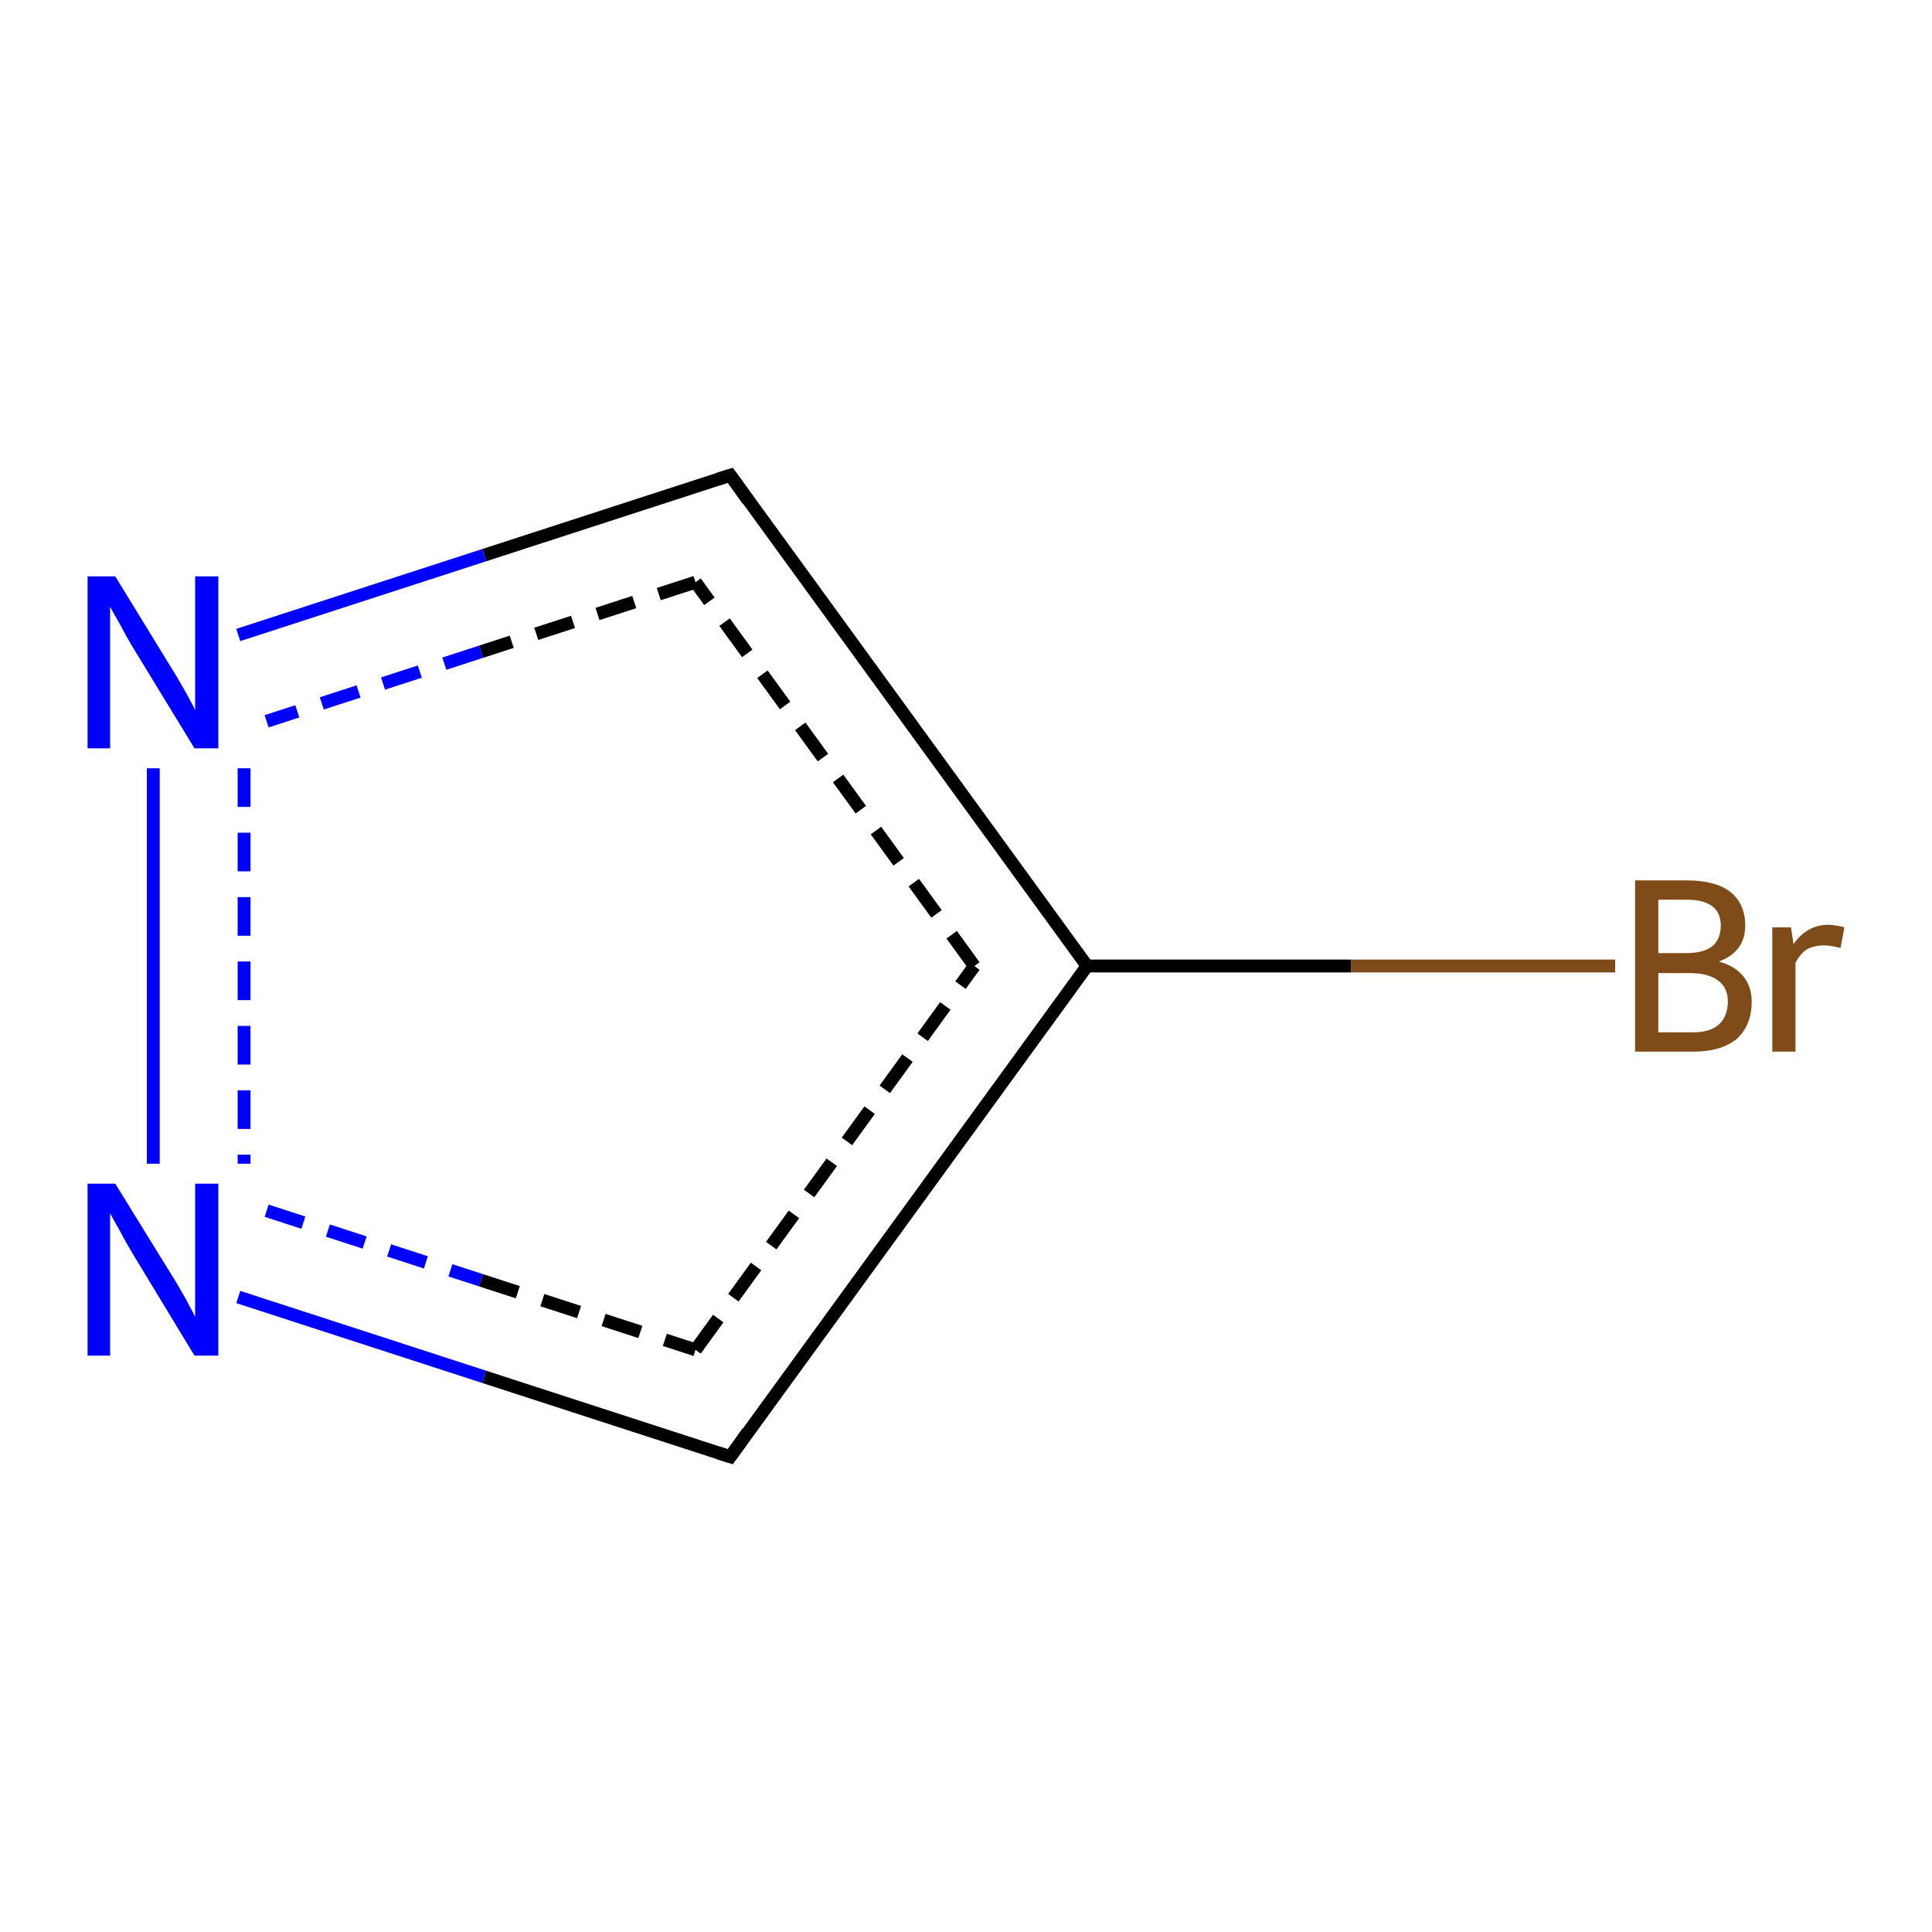<?xml version='1.0' encoding='iso-8859-1'?>
<svg version='1.1' baseProfile='full'
              xmlns='http://www.w3.org/2000/svg'
                      xmlns:rdkit='http://www.rdkit.org/xml'
                      xmlns:xlink='http://www.w3.org/1999/xlink'
                  xml:space='preserve'
width='300px' height='300px' viewBox='0 0 300 300'>
<!-- END OF HEADER -->
<rect style='opacity:1.0;fill:#FFFFFF;stroke:none' width='300.0' height='300.0' x='0.0' y='0.0'> </rect>
<path class='bond-0 atom-0 atom-1' d='M 250.8,150.0 L 209.8,150.0' style='fill:none;fill-rule:evenodd;stroke:#7F4C19;stroke-width:2.0px;stroke-linecap:butt;stroke-linejoin:miter;stroke-opacity:1' />
<path class='bond-0 atom-0 atom-1' d='M 209.8,150.0 L 168.8,150.0' style='fill:none;fill-rule:evenodd;stroke:#000000;stroke-width:2.0px;stroke-linecap:butt;stroke-linejoin:miter;stroke-opacity:1' />
<path class='bond-1 atom-1 atom-2' d='M 168.8,150.0 L 113.4,73.8' style='fill:none;fill-rule:evenodd;stroke:#000000;stroke-width:2.0px;stroke-linecap:butt;stroke-linejoin:miter;stroke-opacity:1' />
<path class='bond-1 atom-1 atom-2' d='M 151.3,150.0 L 108.0,90.4' style='fill:none;fill-rule:evenodd;stroke:#000000;stroke-width:2.0px;stroke-linecap:butt;stroke-linejoin:miter;stroke-opacity:1;stroke-dasharray:6,4' />
<path class='bond-2 atom-2 atom-3' d='M 113.4,73.8 L 75.2,86.2' style='fill:none;fill-rule:evenodd;stroke:#000000;stroke-width:2.0px;stroke-linecap:butt;stroke-linejoin:miter;stroke-opacity:1' />
<path class='bond-2 atom-2 atom-3' d='M 75.2,86.2 L 37.0,98.6' style='fill:none;fill-rule:evenodd;stroke:#0000FF;stroke-width:2.0px;stroke-linecap:butt;stroke-linejoin:miter;stroke-opacity:1' />
<path class='bond-2 atom-2 atom-3' d='M 108.0,90.4 L 74.7,101.2' style='fill:none;fill-rule:evenodd;stroke:#000000;stroke-width:2.0px;stroke-linecap:butt;stroke-linejoin:miter;stroke-opacity:1;stroke-dasharray:6,4' />
<path class='bond-2 atom-2 atom-3' d='M 74.7,101.2 L 41.4,112.0' style='fill:none;fill-rule:evenodd;stroke:#0000FF;stroke-width:2.0px;stroke-linecap:butt;stroke-linejoin:miter;stroke-opacity:1;stroke-dasharray:6,4' />
<path class='bond-3 atom-3 atom-4' d='M 23.8,119.3 L 23.8,180.7' style='fill:none;fill-rule:evenodd;stroke:#0000FF;stroke-width:2.0px;stroke-linecap:butt;stroke-linejoin:miter;stroke-opacity:1' />
<path class='bond-3 atom-3 atom-4' d='M 37.9,119.3 L 37.9,180.7' style='fill:none;fill-rule:evenodd;stroke:#0000FF;stroke-width:2.0px;stroke-linecap:butt;stroke-linejoin:miter;stroke-opacity:1;stroke-dasharray:6,4' />
<path class='bond-4 atom-4 atom-5' d='M 37.0,201.4 L 75.2,213.8' style='fill:none;fill-rule:evenodd;stroke:#0000FF;stroke-width:2.0px;stroke-linecap:butt;stroke-linejoin:miter;stroke-opacity:1' />
<path class='bond-4 atom-4 atom-5' d='M 75.2,213.8 L 113.4,226.2' style='fill:none;fill-rule:evenodd;stroke:#000000;stroke-width:2.0px;stroke-linecap:butt;stroke-linejoin:miter;stroke-opacity:1' />
<path class='bond-4 atom-4 atom-5' d='M 41.4,188.0 L 74.7,198.8' style='fill:none;fill-rule:evenodd;stroke:#0000FF;stroke-width:2.0px;stroke-linecap:butt;stroke-linejoin:miter;stroke-opacity:1;stroke-dasharray:6,4' />
<path class='bond-4 atom-4 atom-5' d='M 74.7,198.8 L 108.0,209.6' style='fill:none;fill-rule:evenodd;stroke:#000000;stroke-width:2.0px;stroke-linecap:butt;stroke-linejoin:miter;stroke-opacity:1;stroke-dasharray:6,4' />
<path class='bond-5 atom-5 atom-1' d='M 113.4,226.2 L 168.8,150.0' style='fill:none;fill-rule:evenodd;stroke:#000000;stroke-width:2.0px;stroke-linecap:butt;stroke-linejoin:miter;stroke-opacity:1' />
<path class='bond-5 atom-5 atom-1' d='M 108.0,209.6 L 151.3,150.0' style='fill:none;fill-rule:evenodd;stroke:#000000;stroke-width:2.0px;stroke-linecap:butt;stroke-linejoin:miter;stroke-opacity:1;stroke-dasharray:6,4' />
<path d='M 116.1,77.6 L 113.4,73.8 L 111.5,74.4' style='fill:none;stroke:#000000;stroke-width:2.0px;stroke-linecap:butt;stroke-linejoin:miter;stroke-opacity:1;' />
<path d='M 111.5,225.6 L 113.4,226.2 L 116.1,222.4' style='fill:none;stroke:#000000;stroke-width:2.0px;stroke-linecap:butt;stroke-linejoin:miter;stroke-opacity:1;' />
<path class='atom-0' d='M 266.9 149.3
Q 269.4 150.0, 270.7 151.6
Q 272.0 153.2, 272.0 155.5
Q 272.0 159.2, 269.7 161.3
Q 267.3 163.3, 262.9 163.3
L 253.9 163.3
L 253.9 136.7
L 261.8 136.7
Q 266.4 136.7, 268.7 138.5
Q 271.0 140.4, 271.0 143.7
Q 271.0 147.8, 266.9 149.3
M 257.5 139.7
L 257.5 148.0
L 261.8 148.0
Q 264.4 148.0, 265.8 147.0
Q 267.2 145.9, 267.2 143.7
Q 267.2 139.7, 261.8 139.7
L 257.5 139.7
M 262.9 160.3
Q 265.5 160.3, 266.9 159.1
Q 268.3 157.8, 268.3 155.5
Q 268.3 153.3, 266.7 152.2
Q 265.2 151.1, 262.3 151.1
L 257.5 151.1
L 257.5 160.3
L 262.9 160.3
' fill='#7F4C19'/>
<path class='atom-0' d='M 278.1 144.0
L 278.5 146.6
Q 280.6 143.6, 283.9 143.6
Q 284.9 143.6, 286.4 144.0
L 285.8 147.2
Q 284.2 146.8, 283.3 146.8
Q 281.7 146.8, 280.6 147.4
Q 279.6 148.0, 278.8 149.5
L 278.8 163.3
L 275.2 163.3
L 275.2 144.0
L 278.1 144.0
' fill='#7F4C19'/>
<path class='atom-3' d='M 17.9 89.5
L 26.6 103.7
Q 27.5 105.1, 28.9 107.6
Q 30.3 110.1, 30.3 110.3
L 30.3 89.5
L 33.9 89.5
L 33.9 116.2
L 30.2 116.2
L 20.8 100.8
Q 19.7 99.0, 18.6 96.9
Q 17.4 94.8, 17.1 94.2
L 17.1 116.2
L 13.6 116.2
L 13.6 89.5
L 17.9 89.5
' fill='#0000FF'/>
<path class='atom-4' d='M 17.9 183.8
L 26.6 197.9
Q 27.5 199.3, 28.9 201.8
Q 30.3 204.4, 30.3 204.5
L 30.3 183.8
L 33.9 183.8
L 33.9 210.5
L 30.2 210.5
L 20.8 195.0
Q 19.7 193.2, 18.6 191.1
Q 17.4 189.0, 17.1 188.4
L 17.1 210.5
L 13.6 210.5
L 13.6 183.8
L 17.9 183.8
' fill='#0000FF'/>
</svg>
